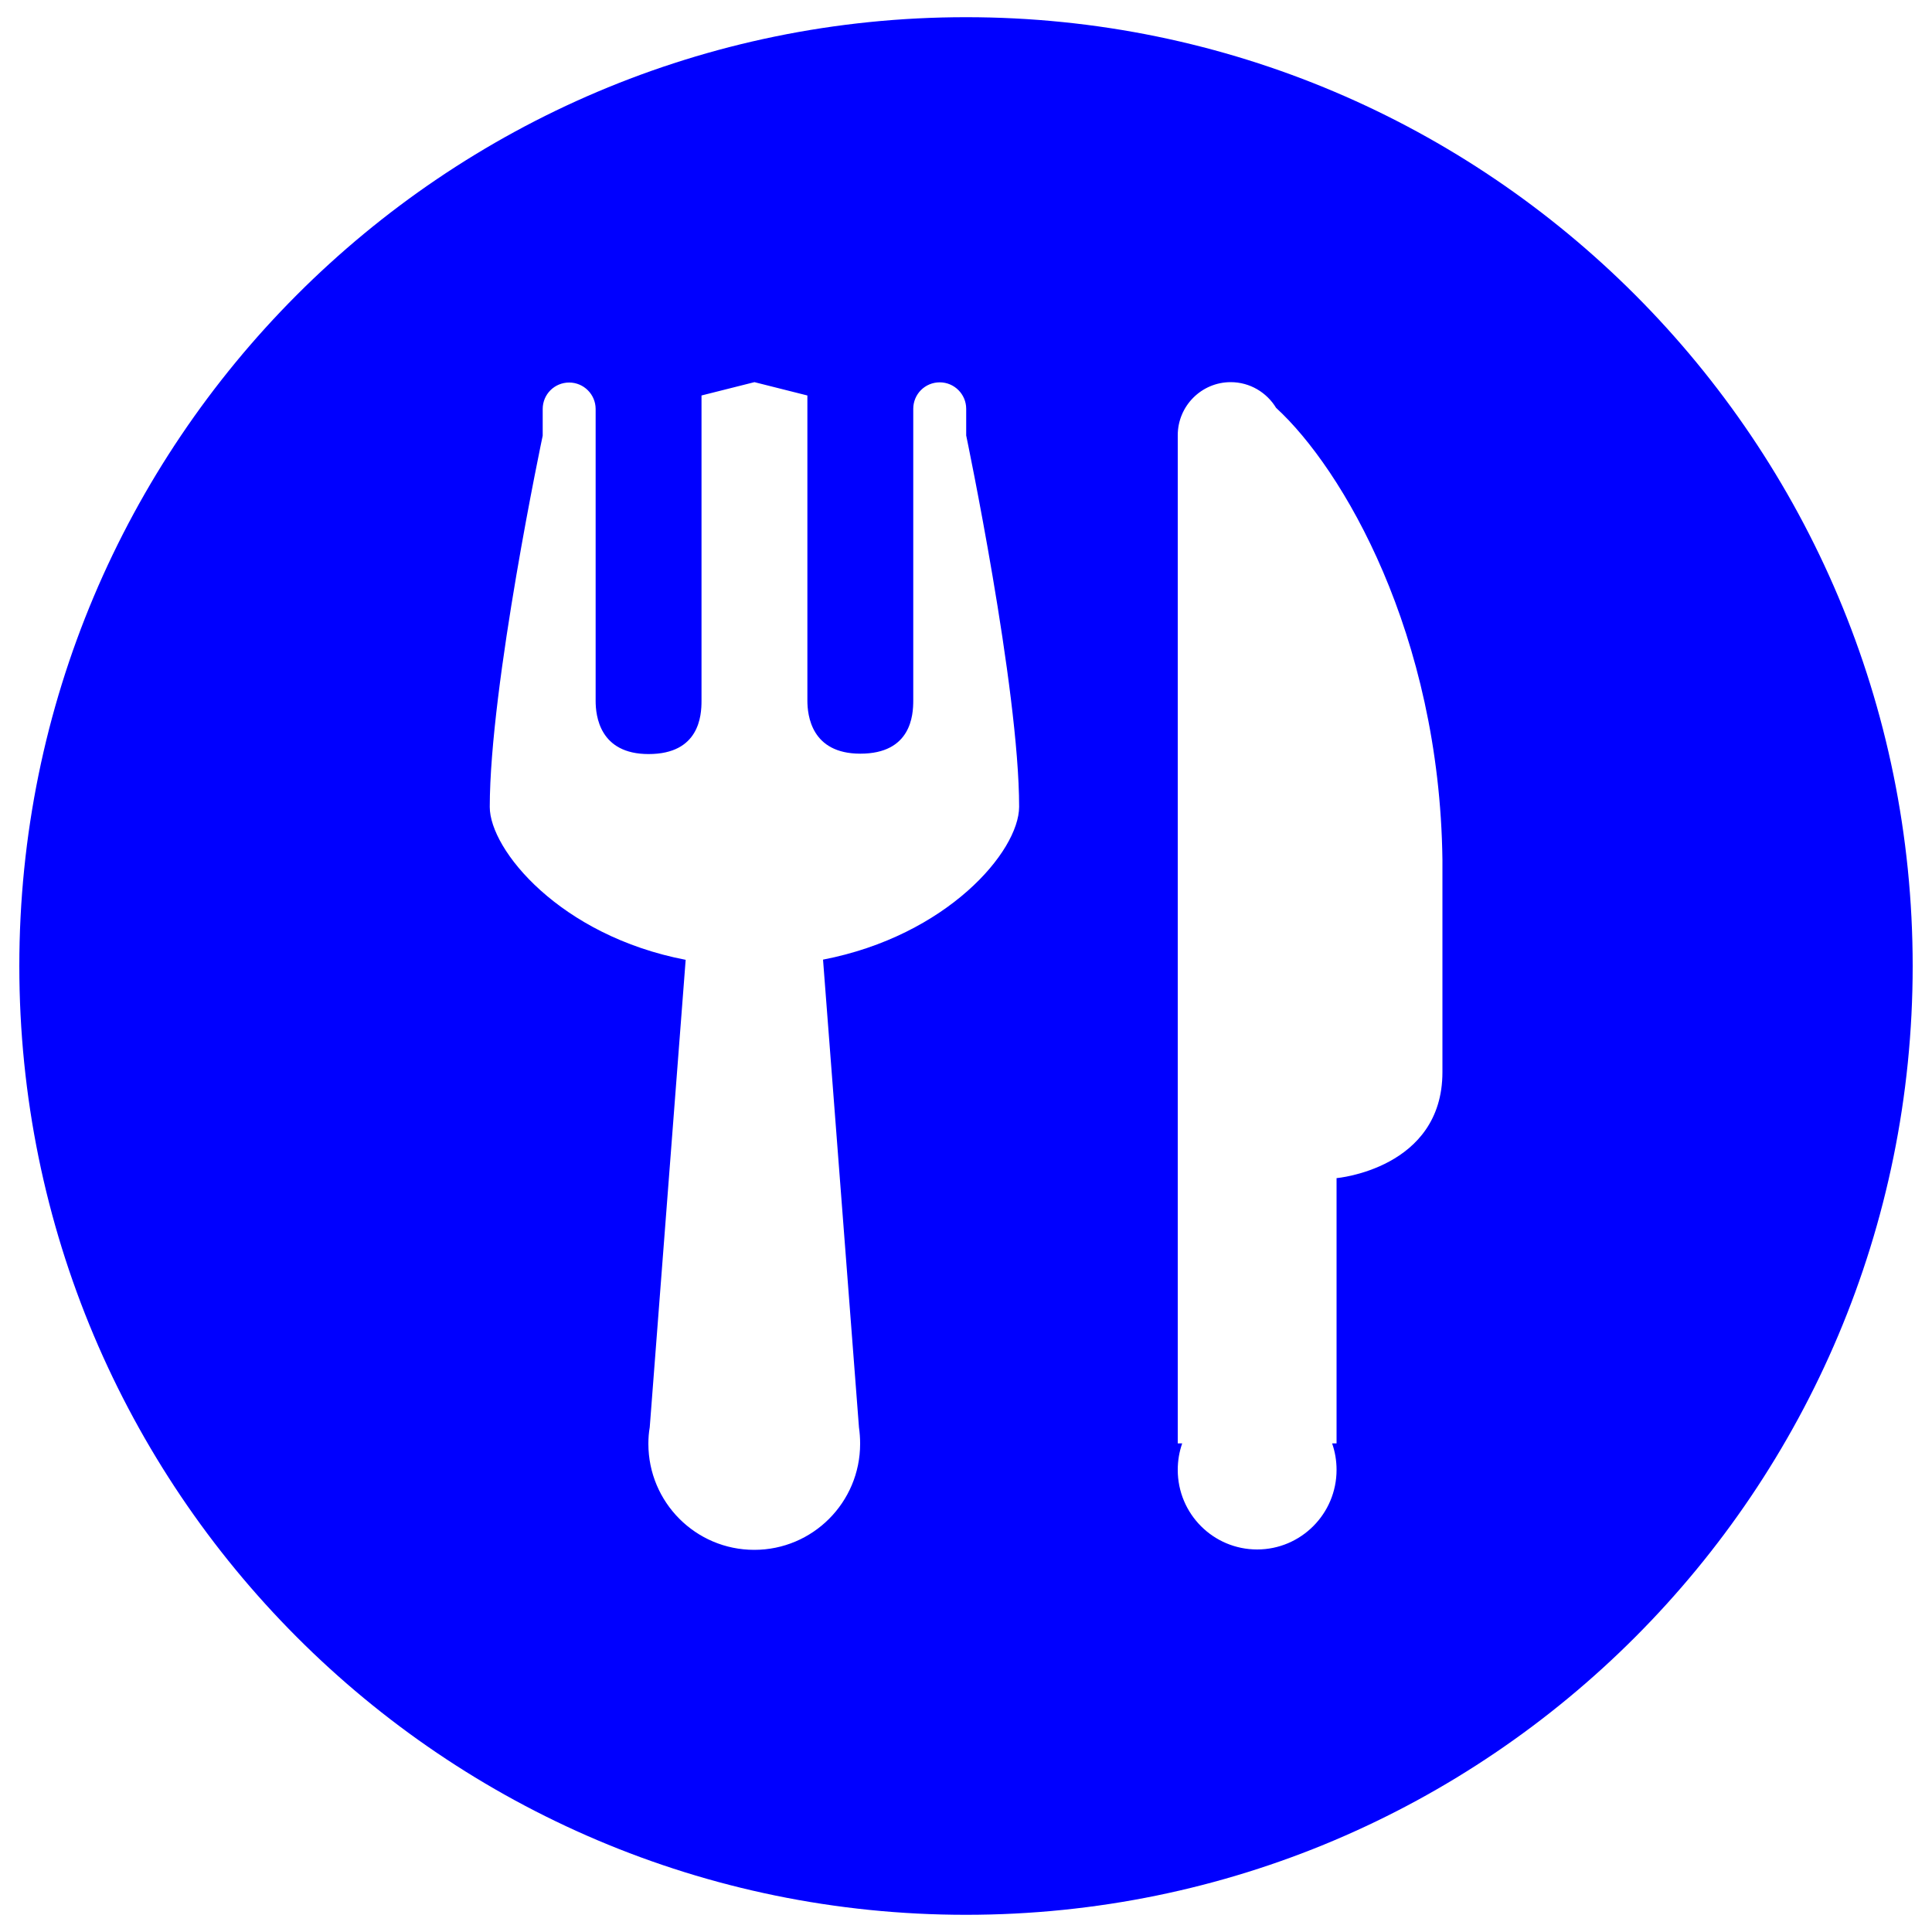 <?xml version="1.0" encoding="UTF-8" standalone="no"?>
<!-- Svg Vector Icons : http://www.onlinewebfonts.com/icon -->

<svg
   xmlns:dc="http://purl.org/dc/elements/1.1/"
   xmlns:cc="http://creativecommons.org/ns#"
   xmlns:rdf="http://www.w3.org/1999/02/22-rdf-syntax-ns#"
   xmlns:svg="http://www.w3.org/2000/svg"
   xmlns="http://www.w3.org/2000/svg"
   xmlns:sodipodi="http://sodipodi.sourceforge.net/DTD/sodipodi-0.dtd"
   xmlns:inkscape="http://www.inkscape.org/namespaces/inkscape"
   version="1.1"
   x="0px"
   y="0px"
   viewBox="0 0 1000 1000"
   enable-background="new 0 0 1000 1000"
   xml:space="preserve"
   id="svg10"
   sodipodi:docname="food-selected.svg"
   inkscape:version="0.92.5 (2060ec1f9f, 2020-04-08)"><defs
   id="defs14" /><sodipodi:namedview
   pagecolor="#ffffff"
   bordercolor="#666666"
   borderopacity="1"
   objecttolerance="10"
   gridtolerance="10"
   guidetolerance="10"
   inkscape:pageopacity="0"
   inkscape:pageshadow="2"
   inkscape:window-width="1920"
   inkscape:window-height="1055"
   id="namedview12"
   showgrid="false"
   inkscape:zoom="0.236"
   inkscape:cx="508.47458"
   inkscape:cy="500"
   inkscape:window-x="1080"
   inkscape:window-y="1080"
   inkscape:window-maximized="1"
   inkscape:current-layer="svg10" />
<g
   id="g8"
   style="fill:#0000ff"><path
     d="M894.6,506.3c-1.1,0-2.3-0.2-3.3-0.7c-0.7-0.3-1.4-0.7-1.9-1.3c0.4,1.8,1.5,3,2.8,3.7c0.7,0.4,1.6,0.6,2.4,0.6s1.7-0.2,2.4-0.6c1.3-0.7,2.4-1.9,2.8-3.7c-0.5,0.5-1.2,1-1.9,1.3C896.9,506,895.7,506.3,894.6,506.3z M911.3,490.1c-7.4-0.3-23.4-8.7-23.4-8.7h-0.3c0,0-15.5,8.4-23,8.7c-0.6,3.2,0.4,22.7,5.6,30.5c3.5,5.2,14.1,9.9,17.3,11.1c0,0,0.2,0.2,0.6,0c4.1-1.6,13.3-5.2,17.5-11.1C911.4,511.7,911.9,493.3,911.3,490.1z M875.7,505.4c0-1.2,0.5-2.3,1.3-3.1c0.8-0.8,1.9-1.3,3.2-1.3c1.2,0,2.4,0.5,3.2,1.3c0.8,0.8,1.3,1.9,1.3,3.1c0,0.9-0.3,1.8-0.8,2.5c-0.1-0.4-0.3-0.9-0.5-1.3c0.1-0.4,0.2-0.7,0.2-1.2c0-0.9-0.4-1.7-1-2.3c-0.6-0.6-1.5-1-2.4-1c-0.9,0-1.8,0.4-2.4,1c-0.6,0.6-1,1.4-1,2.3c0,0.9,0.4,1.7,1,2.3c0.6,0.5,1.3,0.9,2.2,1c0.1,0.3,0.1,0.6,0,0.8c0,0.1-0.1,0.2-0.1,0.3c-1.1-0.1-2.1-0.5-2.8-1.3C876.2,507.7,875.7,506.6,875.7,505.4z M902.5,494.9l-0.9,8.5c-0.3,3-1.9,5-3.9,6c-0.7,0.4-1.5,0.6-2.3,0.7l0,4.3c0,0.3,0,0.5,0,0.7c-0.2,2.7-1.3,4.9-3.1,6.4c-1.8,1.5-4.1,2.4-6.7,2.4c-0.3,0-0.5,0-0.8,0c-2.1-0.1-4.1-0.9-5.5-2c-1.4-1.1-2.3-2.7-2.3-4.4c0-3,1.4-4.6,2.7-6c1-1.2,1.9-2.1,0.8-4c-0.2,0-0.3,0.1-0.5,0.1c-1.2,0-2.2-1-2.2-2.2c0-1.2,1-2.2,2.2-2.2c1.2,0,2.2,1,2.2,2.2c0,0.4-0.1,0.8-0.3,1.2c1.8,2.9,0.6,4.3-1,6c-1,1.2-2.3,2.5-2.3,4.9c0,1.3,0.7,2.4,1.7,3.2c1.2,0.9,2.8,1.5,4.5,1.6c0.2,0,0.4,0,0.6,0c2.2,0,4.2-0.7,5.6-2c1.5-1.3,2.4-3.1,2.6-5.3c0-0.2,0-0.4,0-0.6v-4.3c-0.8-0.1-1.7-0.3-2.4-0.7c-2-1-3.6-3-3.9-6l-0.9-8.5c0-0.2,0-0.5,0.1-0.7c0.1-0.2,0.2-0.4,0.4-0.6c0.2-0.2,0.3-0.3,0.6-0.4c0.2-0.1,0.4-0.1,0.7-0.1h2c0.3-0.3,0.7-0.5,1.1-0.5c0.8,0,1.4,0.6,1.4,1.4c0,0.7-0.6,1.4-1.4,1.4c-0.5,0-0.9-0.2-1.1-0.5h-2c0,0,0,0,0,0v0l0.7,6.8c0.4,1.4,1.4,2.4,2.7,3c0.9,0.4,1.9,0.6,2.8,0.6c1,0,2-0.2,2.8-0.6c1.3-0.6,2.3-1.6,2.7-3l0.7-6.8v0c0,0,0,0,0,0h-2c-0.3,0.3-0.7,0.5-1.1,0.5c-0.8,0-1.4-0.6-1.4-1.4c0-0.7,0.6-1.4,1.4-1.4c0.5,0,0.9,0.2,1.1,0.5h2c0.2,0,0.5,0,0.7,0.1c0.2,0.1,0.4,0.2,0.6,0.4c0.2,0.2,0.3,0.4,0.4,0.6C902.5,494.5,902.5,494.7,902.5,494.9z"
     id="path4"
     style="fill:#0000ff" /><path
     d="M500,8.9C229.4,8.9,10,228.8,10,500c0,271.2,219.4,491.1,490,491.1c270.6,0,490-219.9,490-491.1C990,228.8,770.6,8.9,500,8.9L500,8.9z M426,496.7l18.6,242.1c0.4,2.8,0.6,5.6,0.6,8.5c0,30.3-24.5,54.9-54.8,54.9c-30.3,0-54.8-24.6-54.8-54.9c0-2.9,0.2-5.7,0.7-8.5l18.6-242c-65.1-12.5-101.4-57-101.4-79.1c0-62.7,27.4-192.2,27.4-192.2v-13.8c0-7.6,6.1-13.7,13.7-13.7c7.6,0,13.7,6.2,13.7,13.7v6.9v144.2c0,7.6,2,27.5,27.4,27.5c26.3,0,27.4-19.9,27.4-27.5V204.7l27.4-6.9l27.4,6.9v157.9c0,7.6,2,27.5,27.4,27.5c26.3,0,27.4-19.9,27.4-27.5V218.5v-6.9c0-7.6,6.1-13.7,13.7-13.7c7.6,0,13.7,6.2,13.7,13.7c0,5.2,0,13.8,0,13.8s27.4,130.8,27.4,192.2C527.4,440.8,490.1,484.3,426,496.7L426,496.7z M746.6,554.9c0,50.1-54.8,54.9-54.8,54.9v137.3h-2.3c1.5,4.3,2.3,8.9,2.3,13.7c0,22.7-18.4,41.2-41.1,41.2c-22.7,0-41.1-18.4-41.1-41.2c0-4.8,0.8-9.4,2.3-13.7h-2.3V252.8v-27.5c0-15.2,12.3-27.5,27.4-27.5c10,0,18.7,5.4,23.5,13.3c34.4,31.5,84.6,116.9,86.1,233.9h0V554.9L746.6,554.9z"
     id="path6"
     style="fill:#0000ff" /></g>
</svg>